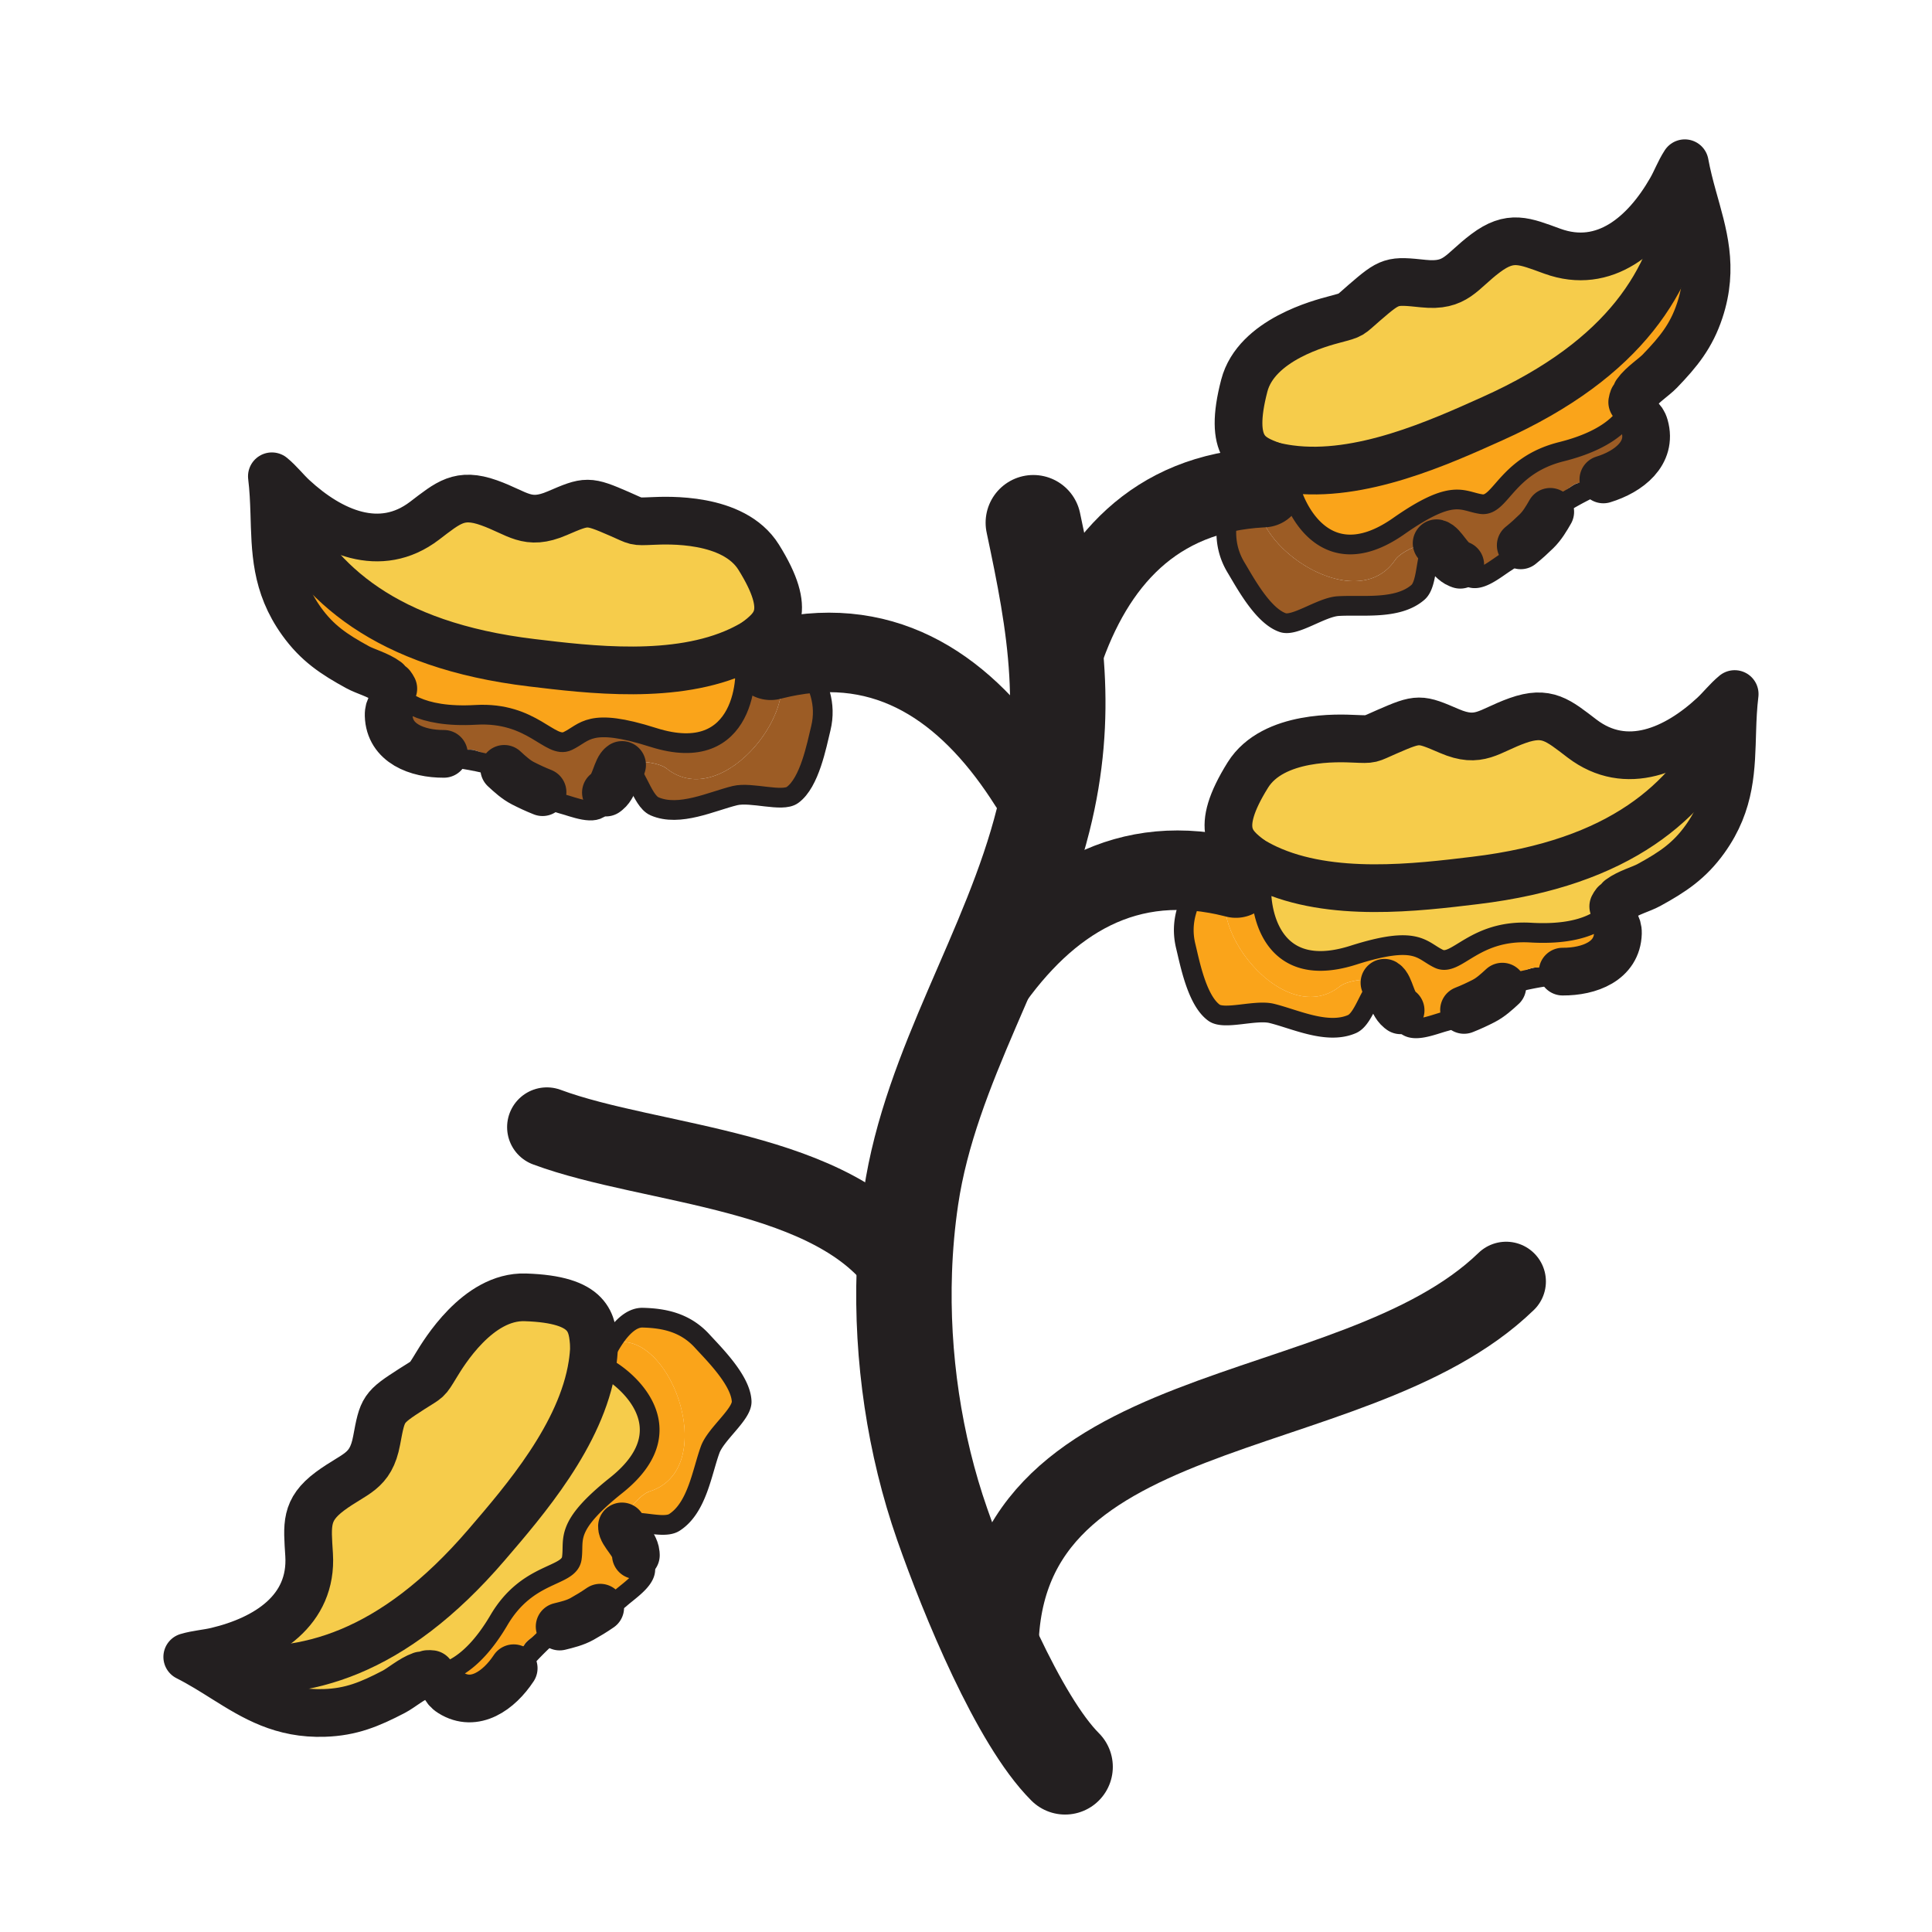 <svg xmlns="http://www.w3.org/2000/svg" width="850.394" height="850.394" viewBox="0 0 850.394 850.394" overflow="visible"><path d="M99.52 734.38l-.52 4.64c-5.25-3.3-10.62-6.699-16.58-9.71 4.26-1.26 8.68-1.52 12.96-2.54 21.82-5.199 42.18-17.869 40.68-42.38-.81-13.229-1.85-19.75 9.17-27.979 10.94-8.13 17.92-8.18 20.56-22.42 2.59-13.96 2.7-14.391 15.47-22.61 7.4-4.75 6.36-3.27 10.73-10.439 3.16-5.171 18.24-30.551 39.18-29.9 28.83.92 29.56 11.26 30.31 21.6-.09 2.71-.35 5.41-.77 8.091-4.78 30.84-29.89 59.84-46.47 79.17-41.92 48.867-80.6 58.197-114.72 54.477z" fill="#f6cc4b"/><path d="M567.77 206.46c30.94 4.15 65.881-11.73 89.11-22.17 59.46-26.7 79.11-61.68 84.93-95.86l3.351-1.62c4.479 16.12 9.33 30.78 3 49.89-3.7 11.18-9.311 18.09-17.54 26.63-2.68 2.78-7.69 5.9-10.4 9.67-.439.25-.899 1.02-1.34 2.41-.01.01-.01.03-.02.05-.19.51-.341 1.03-.42 1.56-1.16 4.96-6.95 15.76-31.23 21.82-24.26 6.08-26.68 24.27-35.19 23.06-8.479-1.21-12.119-7.28-36.38 9.7-35.37 24.76-48.609-14.74-48.56-21.72.78-.08 1.229-.11 1.229-.11-.369-.63-.659-.92-.869-.92l.329-2.39z" fill="#faa41a"/><path d="M333.94 245.25c15.26 24.47 7.09 30.84-1.1 37.2-2.3 1.43-4.69 2.71-7.15 3.86-28.29 13.18-66.35 8.43-91.64 5.4-64.71-7.76-93.9-35.29-109.64-66.17l-3.67.13c-.17-5.2-.39-10.52-1.07-16.03 3.43 2.82 6.1 6.35 9.33 9.34 16.46 15.24 38.3 25.13 57.84 10.25 10.56-8.04 15.39-12.53 28.36-7.94 12.84 4.57 16.76 10.35 30.07 4.62 13.04-5.61 13.46-5.76 27.39.28 8.08 3.51 6.25 3.47 14.64 3.12 6.06-.24 35.55-1.83 46.64 15.94z" fill="#f6cc4b"/><path d="M325.69 286.31l1.04 2.19c-.19.07-.37.43-.54 1.12 0 0 .44-.11 1.21-.27 2.14 6.6 1.29 48.32-39.87 35.23-28.22-8.98-29.89-2.11-37.63 1.58-7.76 3.69-15.5-12.95-40.46-11.51-24.98 1.45-33.73-7.14-36.32-11.53-.24-.48-.53-.94-.86-1.37-.02-.02-.03-.03-.03-.04-.86-1.22-1.54-1.82-2.03-1.92h-.01c-3.72-2.78-9.4-4.25-12.77-6.1-10.41-5.69-17.81-10.62-24.68-20.19-11.58-16.13-11.49-31.37-12-47.83l3.67-.13c15.74 30.88 44.93 58.41 109.64 66.17 25.29 3.03 63.35 7.78 91.64-5.4z" fill="#faa41a"/><path d="M763.54 305.49c-.67 5.5-.9 10.82-1.06 16.01l-3.681-.11c-15.74 30.88-44.939 58.42-109.63 66.17-25.29 3.04-63.36 7.78-91.66-5.39a68.207 68.207 0 0 1-7.149-3.86c-8.181-6.37-16.351-12.74-1.091-37.2 11.101-17.77 40.58-16.19 46.641-15.94 8.38.35 6.56.38 14.64-3.11 13.931-6.06 14.351-5.9 27.391-.29 13.31 5.73 17.229-.06 30.06-4.62 12.98-4.6 17.81-.1 28.36 7.94 19.529 14.87 41.399 5 57.85-10.25 3.219-2.99 5.899-6.52 9.329-9.35zM219.62 713.12c-12.69 21.56-24.69 24.06-29.78 23.76-.49-.07-.99-.08-1.49-.04-.03 0-.06 0-.08.01-1.56.011-2.47.261-2.83.62-4.37 1.55-8.76 5.45-12.17 7.221-10.52 5.479-18.73 8.89-30.5 9.279-18.59.63-30.82-6.84-43.77-14.95l.52-4.64c34.12 3.72 72.8-5.61 114.72-54.479 16.58-19.33 41.69-48.33 46.47-79.17l2.39.399c0 .21.2.55.64 1.021 0 0 .15-.42.45-1.141 6.69 1.891 40.87 25.79 7.1 52.721-23.16 18.46-18.37 23.67-19.6 32.149-1.24 8.5-19.39 5.67-32.07 27.24z" fill="#f6cc4b"/><path d="M758.8 321.39l3.681.11c-.521 16.47-.431 31.71-12.011 47.85-6.87 9.58-14.27 14.5-24.68 20.2-3.37 1.85-9.06 3.32-12.771 6.1-.5.09-1.189.7-2.06 1.96-.02.01-.02.03-.03.04-.33.41-.609.85-.84 1.32-2.6 4.4-11.34 12.98-36.32 11.53-24.96-1.44-32.71 15.21-40.46 11.52s-9.409-10.57-37.63-1.58c-41.17 13.09-42.01-28.63-39.87-35.24.771.16 1.21.27 1.21.27-.17-.68-.35-1.04-.539-1.12l1.029-2.18c28.3 13.17 66.37 8.43 91.66 5.39 64.691-7.75 93.891-35.29 109.631-66.17zM745.16 86.81l-3.351 1.62c-5.819 34.18-25.47 69.16-84.93 95.86-23.229 10.44-58.17 26.32-89.11 22.17-2.68-.35-5.329-.86-7.939-1.54-9.72-3.65-19.41-7.28-12.14-35.19 5.279-20.27 33.909-27.56 39.76-29.13 8.109-2.16 6.38-1.58 13.05-7.33 11.5-9.92 11.94-9.91 26.05-8.44 14.42 1.5 16.42-5.19 27.34-13.37 11-8.25 16.96-5.41 29.42-.88 23.091 8.37 41-7.57 52.15-27.03 2.2-3.82 3.7-7.99 6.12-11.7.96 5.22 2.25 10.16 3.58 14.96z" fill="#f6cc4b"/><path d="M266.7 348.86c.84-5.82 1-12.91 7.12-12.15-2.48 1.54-3.05 8.86-6.54 11.7-.19.15-.38.3-.58.45z" fill="#9c5c25"/><path d="M720.22 173c1.431-.86 2.53 4.02 1.41 10.98-1.93-1.6-3.979-1.87-3.189-6.96.14-.59.279-1.11.42-1.56.01-.02.01-.04.02-.05.319-.83.779-1.63 1.339-2.41z" fill="#231f20"/><path d="M720.22 173c-.56.78-1.02 1.58-1.34 2.41.44-1.39.9-2.16 1.34-2.41zM713.02 395.65c1.58-.29 1.16 4.67-1.97 10.93-1.359-2.11-3.25-2.98-.96-7.61.29-.5.57-.94.84-1.32.011-.01.011-.03.03-.04.57-.73 1.27-1.38 2.06-1.96z" fill="#231f20"/><path d="M713.02 395.65c-.789.58-1.489 1.23-2.06 1.96.87-1.26 1.56-1.87 2.06-1.96zM705.74 211.03a44.526 44.526 0 0 1-7.61 4.8c-3.86 1.94-7.17 3.79-9.99 5.54-2.189 1.36-4.1 2.66-5.779 3.92 2.04-3.52 4.04-7.01 7.01-9.46 6.46-5.29 5.17-2.13 13.09-3.92 1.099-.25 2.189-.54 3.279-.88zM670.76 427.36c7.73-3.13 5.57-.49 13.65.159 1.12.091 2.27.141 3.41.15-2.66 1.01-5.54 1.8-8.681 2.311-4.29.689-7.979 1.47-11.21 2.289a78.065 78.065 0 0 0-6.66 2.011c2.981-2.75 5.931-5.48 9.491-6.92zM669.37 240.04c-1.7 2.91-3.18 5.32-6.42 7.34-4.84 3.04-12.47 9.78-16.98 6.07-1.25-1.02-2.25-2.84-3.22-4.87 8.97 3.14 18.79-2.23 26.62-8.54zM644.41 444.53c-2.48 2.25-4.62 4.1-8.28 5.06-5.53 1.46-14.83 5.62-18.01.73-.88-1.351-1.3-3.391-1.62-5.62 7.6 5.68 18.56 3.5 27.91-.17z" fill="#231f20"/><path d="M614.1 246.47c2.65-3.94 13.4-8.6 18.25-7.36-5.449 2.47-3.359 17.4-8.229 21.62-9.01 7.81-24.69 5.39-35.17 6.06-7.4.48-18.94 9.08-24.28 7.28-8.82-2.96-16.67-17.73-20.62-24.27-5.8-9.63-4.74-19.2-2.43-27.9.729-2.71 2.82-4.83 5.55-6.49 2.521-.33 5.11-.57 7.771-.72-9.302 22.58 41.288 58.14 59.158 31.78z" fill="#9c5c25"/><path d="M589.77 434.15c3.711-2.95 15.36-4.2 19.62-1.57-5.93.729-8.39 15.6-14.3 18.18-10.92 4.75-25.17-2.229-35.38-4.71-7.2-1.729-20.78 3.03-25.34-.28-7.54-5.449-10.64-21.899-12.45-29.299-2.66-10.94 1.21-19.75 5.99-27.37 1.51-2.38 4.16-3.78 7.26-4.54 2.5.43 5.04.98 7.61 1.62-15.63 18.749 22.09 67.829 46.99 47.969z" fill="#faa41a"/><path d="M567.44 208.85c.21 0 .5.29.869.92 0 0-.449.03-1.229.11 0-.66.13-1.03.36-1.03zM556.48 384.35c.189.08.369.44.539 1.12 0 0-.439-.11-1.21-.27.211-.64.441-.95.671-.85z" fill="#231f20"/><path d="M547.17 215.41c6.46-3.92 16.45-5.2 19.91-5.53-.05 6.98 13.189 46.48 48.56 21.72 24.261-16.98 27.9-10.91 36.38-9.7 8.511 1.21 10.931-16.98 35.19-23.06 24.28-6.06 30.07-16.86 31.23-21.82-.79 5.09 1.26 5.36 3.189 6.96-.8 4.96-2.72 10.98-6.45 16.75a41.925 41.925 0 0 1-9.439 10.3c-1.09.34-2.181.63-3.28.88-7.92 1.79-6.63-1.37-13.09 3.92-2.97 2.45-4.97 5.94-7.01 9.46-7.98 5.97-10.681 10.81-12.99 14.75-7.83 6.31-17.65 11.68-26.62 8.54-2.54-5.31-4.8-12.03-10.4-9.47-4.85-1.24-15.6 3.42-18.25 7.36-17.869 26.36-68.46-9.2-59.159-31.78-2.661.15-5.251.39-7.771.72z" fill="#9c5c25"/><path d="M535.17 384.56c7.34-1.81 17.24-.06 20.64.64-2.14 6.61-1.3 48.33 39.87 35.24 28.221-8.99 29.88-2.11 37.63 1.58s15.5-12.96 40.46-11.52c24.98 1.45 33.721-7.13 36.32-11.53-2.29 4.63-.399 5.5.96 7.61-2.24 4.5-5.87 9.67-11.149 14.06a41.911 41.911 0 0 1-12.08 7.03 48.05 48.05 0 0 1-3.41-.15c-8.08-.649-5.92-3.29-13.65-.159-3.56 1.439-6.51 4.17-9.49 6.92-9.449 3.33-13.47 7.17-16.859 10.25-9.351 3.67-20.311 5.85-27.91.17-.83-5.82-1-12.891-7.11-12.12-4.26-2.63-15.909-1.38-19.62 1.57-24.899 19.859-62.619-29.22-46.989-47.97a105.662 105.662 0 0 0-7.613-1.621z" fill="#faa41a"/><path d="M355.29 293.24c4.8 7.63 8.66 16.43 6 27.36-1.82 7.42-4.91 23.86-12.46 29.31-4.56 3.31-18.12-1.46-25.33.29-10.21 2.48-24.47 9.47-35.4 4.71-5.89-2.59-8.35-17.45-14.28-18.2 4.25-2.61 15.91-1.37 19.62 1.58 24.9 19.86 62.6-29.19 46.98-47.97 2.58-.64 5.11-1.18 7.61-1.62 3.11.76 5.76 2.16 7.26 4.54z" fill="#9c5c25"/><path d="M340.42 290.32c15.62 18.78-22.08 67.83-46.98 47.97-3.71-2.95-15.37-4.19-19.62-1.58-6.12-.76-6.28 6.33-7.12 12.15-7.6 5.66-18.54 3.49-27.89-.17-3.39-3.09-7.41-6.93-16.87-10.27-2.98-2.74-5.93-5.47-9.49-6.91-7.74-3.14-5.57-.5-13.66.16-1.12.09-2.25.14-3.4.15a42.132 42.132 0 0 1-12.08-7.04c-5.28-4.38-8.91-9.54-11.15-14.04 1.35-2.12 3.25-2.98.96-7.62 2.59 4.39 11.34 12.98 36.32 11.53 24.96-1.44 32.7 15.2 40.46 11.51 7.74-3.69 9.41-10.56 37.63-1.58 41.16 13.09 42.01-28.63 39.87-35.23 3.41-.71 13.29-2.46 20.63-.65-2.5.44-5.03.98-7.61 1.62z" fill="#9c5c25"/><path d="M326.73 288.5c.23-.1.46.21.67.85-.77.16-1.21.27-1.21.27.17-.69.35-1.05.54-1.12z" fill="#231f20"/><path d="M272.18 590.74c24.32-2.681 44.17 56.029 13.81 65.7-4.53 1.439-12.05 10.43-12.23 15.43-4.04 4.649 1.76 8.72 6.13 12.66.5 9.489-7.43 17.39-15.7 23.109-4.44 1.101-9.86 2.32-17.86 8.301-3.94.949-7.85 1.88-11.03 4.04-6.91 4.699-3.5 4.35-7.46 11.46-.54.96-1.11 1.92-1.73 2.85a41.685 41.685 0 0 1-12.6 6.18c-6.59 1.95-12.91 2.09-17.88 1.45-.99-2.31-.67-4.36-5.79-5.04 5.09.3 17.09-2.2 29.78-23.76 12.68-21.57 30.83-18.74 32.07-27.24 1.23-8.479-3.56-13.689 19.6-32.149 33.77-26.931-.41-50.83-7.1-52.721.8-1.99 2.66-6.27 5.28-10.46l2.71.19z" fill="#faa41a"/><path d="M283.66 689c2.29 5.37-6.34 10.78-10.62 14.57-2.85 2.52-5.58 3.26-8.85 4.069 8.27-5.72 16.2-13.62 15.7-23.109 1.68 1.5 3.14 2.98 3.77 4.47z" fill="#231f20"/><path d="M269.47 590.55c3.4-5.43 8.1-10.7 13.45-10.56 9.02.24 18.49 1.93 26.09 10.22 5.15 5.64 17.09 17.36 17.44 26.65.21 5.63-11.3 14.25-13.86 21.22-3.61 9.86-5.73 25.59-15.77 32.03-5.42 3.46-19.15-2.74-23.06 1.76.18-5 7.7-13.99 12.23-15.43 30.36-9.671 10.51-68.381-13.81-65.7l-2.71-.19z" fill="#faa41a"/><path d="M266.7 348.86c-.32 2.22-.73 4.25-1.61 5.6-3.19 4.89-12.49.73-18.02-.72-3.65-.96-5.79-2.81-8.26-5.05 9.35 3.66 20.29 5.83 27.89.17zM264.19 601.01c-.3.721-.45 1.141-.45 1.141-.44-.471-.64-.811-.64-1.021 0-.29.4-.33 1.09-.12zM240.97 720.35c-2.49 2.24-5.2 4.881-8.15 8.04a44.16 44.16 0 0 1-6.71 5.9c.62-.93 1.19-1.89 1.73-2.85 3.96-7.11.55-6.761 7.46-11.46 3.18-2.16 7.09-3.091 11.03-4.04a79.04 79.04 0 0 0-5.36 4.41zM212.45 331.51c3.56 1.44 6.51 4.17 9.49 6.91-1.97-.69-4.17-1.36-6.65-2-3.24-.83-6.94-1.6-11.22-2.3-3.13-.51-6.02-1.3-8.68-2.3 1.15-.01 2.28-.06 3.4-.15 8.09-.66 5.92-3.3 13.66-.16zM188.35 736.84c.44 0 .94.01 1.49.04 5.12.68 4.8 2.73 5.79 5.04-6.94-.89-11.29-3.29-10.19-4.45.95-.34 1.89-.56 2.83-.62.02-.01.05-.01.08-.01z" fill="#231f20"/><path d="M185.44 737.47c.36-.359 1.27-.609 2.83-.62-.94.06-1.88.28-2.83.62zM173.12 303.12c2.29 4.64.39 5.5-.96 7.62-3.13-6.27-3.55-11.23-1.97-10.95h.01c.77.58 1.46 1.22 2.03 1.92 0 .01.01.02.03.04.26.39.55.85.86 1.37z" fill="#231f20"/><path d="M170.2 299.79c.49.1 1.17.7 2.03 1.92-.57-.7-1.26-1.34-2.03-1.92z" fill="#231f20"/><g fill="none" stroke="#231f20" stroke-linecap="round" stroke-linejoin="round"><path d="M454.83 230.08c4.75 22.47 9.1 43.85 10.38 66.21 1.17 20.21-.18 41.23-6.04 64.56-14.42 57.43-49.61 108.15-58.22 166.44-1.56 10.54-2.52 21.29-2.9 32.13-1.31 37.74 4.46 76.57 16.65 111.45 11.27 32.27 33.609 86.33 54.12 106.83" stroke-width="42"/><path d="M240.71 496.12c46.22 17.189 127.33 18.13 157.34 63.3 1 1.5 1.94 3.04 2.82 4.64M439.69 731.5c-4.16-120.03 154.85-101.24 223.26-167.44" stroke-width="35"/><path d="M642.75 248.58c-.23-.08-.46-.17-.69-.26-4.17-1.67-6.899-8.5-9.71-9.21M682.36 225.29c-1.74 3.03-3.53 6.06-5.98 8.47-2.05 2.01-4.42 4.2-7.01 6.28M721.63 183.98c.89.75 1.75 1.77 2.29 3.68 3.35 11.82-6.92 19.93-18.18 23.37M718.86 175.46c-.19.51-.341 1.03-.42 1.56M559.83 204.92c-9.72-3.65-19.41-7.28-12.14-35.19 5.279-20.27 33.909-27.56 39.76-29.13 8.109-2.16 6.38-1.58 13.05-7.33 11.5-9.92 11.94-9.91 26.05-8.44 14.42 1.5 16.42-5.19 27.34-13.37 11-8.25 16.96-5.41 29.42-.88 23.091 8.37 41-7.57 52.15-27.03 2.2-3.82 3.7-7.99 6.12-11.7.96 5.22 2.25 10.16 3.58 14.96 4.479 16.12 9.33 30.78 3 49.89-3.7 11.18-9.311 18.09-17.54 26.63-2.68 2.78-7.69 5.9-10.4 9.67" stroke-width="21"/><path d="M567.08 209.88c.78-.08 1.229-.11 1.229-.11-.369-.63-.659-.92-.869-.92-.23 0-.36.37-.36 1.03-.05 6.98 13.189 46.48 48.56 21.72 24.261-16.98 27.9-10.91 36.38-9.7 8.511 1.21 10.931-16.98 35.19-23.06 24.28-6.06 30.07-16.86 31.23-21.82.14-.59.279-1.11.42-1.56.01-.02.01-.04.02-.05.44-1.39.9-2.16 1.34-2.41 1.431-.86 2.53 4.02 1.41 10.98-.8 4.96-2.72 10.98-6.45 16.75a41.925 41.925 0 0 1-9.439 10.3 44.526 44.526 0 0 1-7.61 4.8c-3.86 1.94-7.17 3.79-9.99 5.54-2.189 1.36-4.1 2.66-5.779 3.92-7.98 5.97-10.681 10.81-12.99 14.75-1.7 2.91-3.18 5.32-6.42 7.34-4.84 3.04-12.47 9.78-16.98 6.07-1.25-1.02-2.25-2.84-3.22-4.87-2.54-5.31-4.8-12.03-10.4-9.47-5.449 2.47-3.359 17.4-8.229 21.62-9.01 7.81-24.69 5.39-35.17 6.06-7.4.48-18.94 9.08-24.28 7.28-8.82-2.96-16.67-17.73-20.62-24.27-5.8-9.63-4.74-19.2-2.43-27.9.729-2.71 2.82-4.83 5.55-6.49 6.457-3.92 16.447-5.2 19.907-5.53z" stroke-width="8.682"/><path d="M556.18 214.62c-.41.02-.83.04-1.239.07-2.66.15-5.25.39-7.771.72-45.27 5.82-69.66 38.54-81.96 80.88-.42 1.48-.84 2.98-1.24 4.48" stroke-width="35"/><path d="M559.83 204.92c2.61.68 5.26 1.19 7.939 1.54 30.94 4.15 65.881-11.73 89.11-22.17 59.46-26.7 79.11-61.68 84.93-95.86M616.5 444.7c-.2-.141-.38-.29-.57-.44-3.489-2.84-4.069-10.17-6.54-11.68M661.27 434.28c-2.579 2.38-5.189 4.76-8.239 6.319-2.57 1.32-5.511 2.71-8.62 3.931M711.05 406.58c.63.97 1.15 2.21 1.101 4.19-.351 12.28-12.561 16.96-24.33 16.9M710.93 397.65c-.33.41-.609.85-.84 1.32M550.36 378.31c-8.181-6.37-16.351-12.74-1.091-37.2 11.101-17.77 40.58-16.19 46.641-15.94 8.38.35 6.56.38 14.64-3.11 13.931-6.06 14.351-5.9 27.391-.29 13.31 5.73 17.229-.06 30.06-4.62 12.98-4.6 17.81-.1 28.36 7.94 19.529 14.87 41.399 5 57.85-10.25 3.22-2.99 5.9-6.52 9.33-9.35-.67 5.5-.9 10.82-1.06 16.01-.521 16.47-.431 31.71-12.011 47.85-6.87 9.58-14.27 14.5-24.68 20.2-3.37 1.85-9.06 3.32-12.771 6.1" stroke-width="21"/><path d="M555.81 385.2c.771.16 1.21.27 1.21.27-.17-.68-.35-1.04-.539-1.12-.231-.1-.461.21-.671.85-2.14 6.61-1.3 48.33 39.87 35.24 28.221-8.99 29.88-2.11 37.63 1.58s15.5-12.96 40.46-11.52c24.98 1.45 33.721-7.13 36.32-11.53.29-.5.57-.94.84-1.32.011-.01.011-.03.03-.04.87-1.26 1.56-1.87 2.06-1.96 1.58-.29 1.16 4.67-1.97 10.93-2.24 4.5-5.87 9.67-11.149 14.06a41.911 41.911 0 0 1-12.08 7.03c-2.66 1.01-5.54 1.8-8.681 2.311-4.29.689-7.979 1.47-11.21 2.289a78.065 78.065 0 0 0-6.66 2.011c-9.449 3.33-13.47 7.17-16.859 10.25-2.48 2.25-4.62 4.1-8.28 5.06-5.53 1.46-14.83 5.62-18.01.73-.88-1.351-1.3-3.391-1.62-5.62-.83-5.82-1-12.891-7.11-12.12-5.93.729-8.39 15.6-14.3 18.18-10.92 4.75-25.17-2.229-35.38-4.71-7.2-1.729-20.78 3.03-25.34-.28-7.54-5.449-10.64-21.899-12.45-29.299-2.66-10.94 1.21-19.75 5.99-27.37 1.51-2.38 4.16-3.78 7.26-4.54 7.339-1.812 17.239-.062 20.639.638z" stroke-width="8.682"/><path d="M543.99 386.49c-.4-.11-.811-.21-1.21-.31-2.57-.64-5.11-1.19-7.61-1.62-46.53-8.24-80.27 17.73-104.89 56.66" stroke-width="35"/><path d="M550.36 378.31c2.3 1.43 4.689 2.71 7.149 3.86 28.3 13.17 66.37 8.43 91.66 5.39 64.69-7.75 93.89-35.29 109.63-66.17M266.7 348.86c.2-.15.39-.3.58-.45 3.49-2.84 4.06-10.16 6.54-11.7M221.94 338.42c2.57 2.38 5.18 4.76 8.23 6.33 2.58 1.32 5.52 2.71 8.64 3.94M172.16 310.74c-.63.97-1.14 2.2-1.09 4.17.34 12.28 12.56 16.96 24.32 16.91M172.26 301.75c.33.43.62.89.86 1.37M332.84 282.45c8.19-6.36 16.36-12.73 1.1-37.2-11.09-17.77-40.58-16.18-46.64-15.94-8.39.35-6.56.39-14.64-3.12-13.93-6.04-14.35-5.89-27.39-.28-13.31 5.73-17.23-.05-30.07-4.62-12.97-4.59-17.8-.1-28.36 7.94-19.54 14.88-41.38 4.99-57.84-10.25-3.23-2.99-5.9-6.52-9.33-9.34.68 5.51.9 10.83 1.07 16.03.51 16.46.42 31.7 12 47.83 6.87 9.57 14.27 14.5 24.68 20.19 3.37 1.85 9.05 3.32 12.77 6.1" stroke-width="21"/><path d="M327.4 289.35c-.77.16-1.21.27-1.21.27.17-.69.35-1.05.54-1.12.23-.1.46.21.67.85 2.14 6.6 1.29 48.32-39.87 35.23-28.22-8.98-29.89-2.11-37.63 1.58-7.76 3.69-15.5-12.95-40.46-11.51-24.98 1.45-33.73-7.14-36.32-11.53-.31-.52-.6-.98-.86-1.37-.02-.02-.03-.03-.03-.04-.86-1.22-1.54-1.82-2.03-1.92h-.01c-1.58-.28-1.16 4.68 1.97 10.95 2.24 4.5 5.87 9.66 11.15 14.04 3.34 2.78 7.35 5.25 12.08 7.04 2.66 1 5.55 1.79 8.68 2.3 4.28.7 7.98 1.47 11.22 2.3 2.48.64 4.68 1.31 6.65 2 9.46 3.34 13.48 7.18 16.87 10.27 2.47 2.24 4.61 4.09 8.26 5.05 5.53 1.45 14.83 5.61 18.02.72.88-1.35 1.29-3.38 1.61-5.6.84-5.82 1-12.91 7.12-12.15 5.93.75 8.39 15.61 14.28 18.2 10.93 4.76 25.19-2.23 35.4-4.71 7.21-1.75 20.77 3.02 25.33-.29 7.55-5.45 10.64-21.89 12.46-29.31 2.66-10.93-1.2-19.73-6-27.36-1.5-2.38-4.15-3.78-7.26-4.54-7.34-1.81-17.22-.06-20.63.65z" stroke-width="8.682"/><path d="M339.22 290.63c.4-.1.8-.21 1.2-.31 2.58-.64 5.11-1.18 7.61-1.62 46.53-8.24 80.291 17.73 104.9 56.67" stroke-width="35"/><path d="M332.84 282.45c-2.3 1.43-4.69 2.71-7.15 3.86-28.29 13.18-66.35 8.43-91.64 5.4-64.71-7.76-93.9-35.29-109.64-66.17M279.89 684.53c-.01-.24-.03-.48-.05-.721-.41-4.47-6.19-9.029-6.08-11.939M246.33 715.94c3.4-.83 6.84-1.671 9.84-3.341 2.51-1.399 5.29-3.06 8.02-4.96M195.63 741.92c.46 1.061 1.2 2.18 2.88 3.24 10.41 6.55 21.12-1.05 27.6-10.87M188.35 736.84c.5-.04 1-.03 1.49.04M261.48 592.64c-.75-10.34-1.48-20.68-30.31-21.6-20.94-.65-36.02 24.729-39.18 29.9-4.37 7.17-3.33 5.689-10.73 10.439-12.77 8.22-12.88 8.65-15.47 22.61-2.64 14.24-9.62 14.29-20.56 22.42-11.02 8.229-9.98 14.75-9.17 27.979 1.5 24.511-18.86 37.181-40.68 42.38-4.28 1.021-8.7 1.28-12.96 2.54 5.96 3.011 11.33 6.41 16.58 9.71 12.95 8.11 25.18 15.58 43.77 14.95 11.77-.39 19.98-3.8 30.5-9.279 3.41-1.771 7.8-5.671 12.17-7.221" stroke-width="21"/><path d="M264.19 601.01c-.3.721-.45 1.141-.45 1.141-.44-.471-.64-.811-.64-1.021 0-.29.4-.33 1.09-.12 6.69 1.891 40.87 25.79 7.1 52.721-23.16 18.46-18.37 23.67-19.6 32.149-1.24 8.5-19.39 5.67-32.07 27.24-12.69 21.56-24.69 24.06-29.78 23.76-.55-.03-1.05-.04-1.49-.04-.03 0-.06 0-.08.01-1.56.011-2.47.261-2.83.62-1.1 1.16 3.25 3.561 10.19 4.45 4.97.64 11.29.5 17.88-1.45a41.661 41.661 0 0 0 12.6-6.18 44.27 44.27 0 0 0 6.71-5.9c2.95-3.159 5.66-5.8 8.15-8.04a79.004 79.004 0 0 1 5.36-4.409c8-5.98 13.42-7.2 17.86-8.301 3.27-.81 6-1.55 8.85-4.069 4.28-3.79 12.91-9.2 10.62-14.57-.63-1.49-2.09-2.97-3.77-4.47-4.37-3.94-10.17-8.011-6.13-12.66 3.91-4.5 17.64 1.7 23.06-1.76 10.04-6.44 12.16-22.17 15.77-32.03 2.56-6.97 14.07-15.59 13.86-21.22-.35-9.29-12.29-21.011-17.44-26.65-7.6-8.29-17.07-9.979-26.09-10.22-5.35-.141-10.05 5.13-13.45 10.56-2.62 4.189-4.48 8.469-5.28 10.459z" stroke-width="8.682"/><path d="M261.48 592.64c-.09 2.71-.35 5.41-.77 8.091-4.78 30.84-29.89 59.84-46.47 79.17-41.92 48.869-80.6 58.199-114.72 54.479-.42-.04-.83-.09-1.25-.14" stroke-width="21"/></g><path fill="none" d="M0 0h850.394v850.394H0z"/></svg>